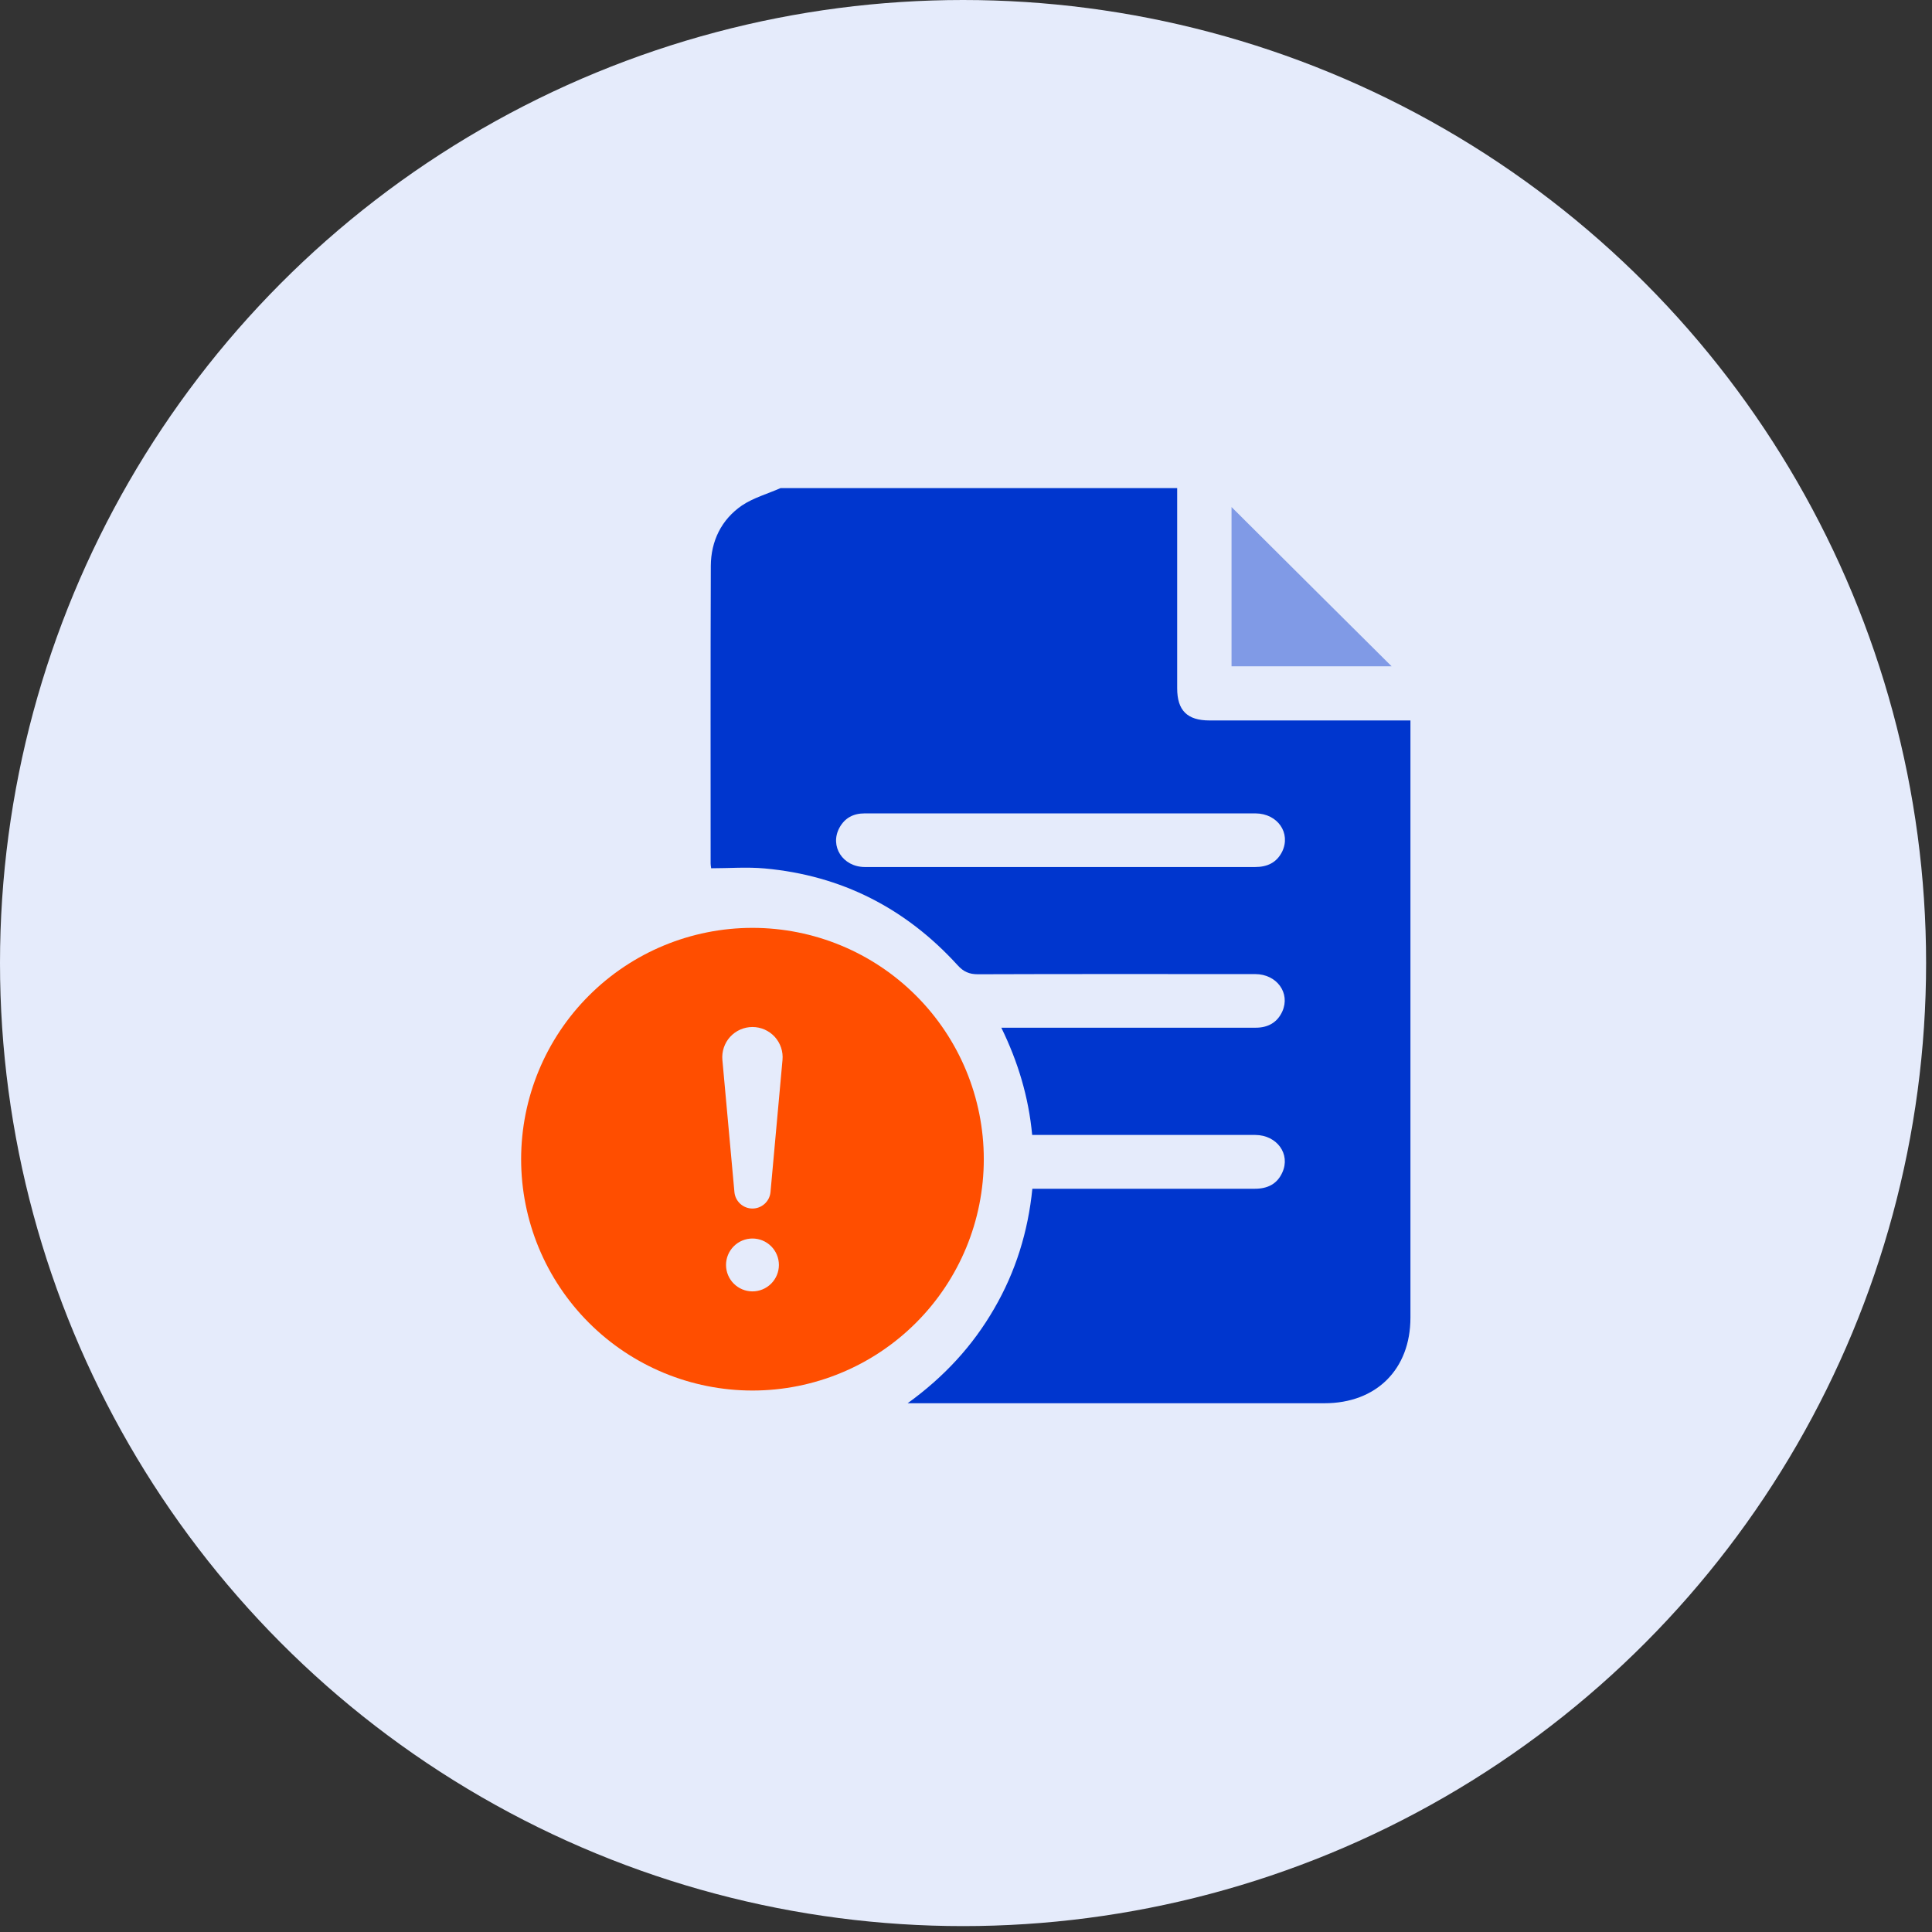 <svg width="95" height="95" viewBox="0 0 95 95" fill="none" xmlns="http://www.w3.org/2000/svg">
<rect x="0" y="0" width="95" height="95" fill="#333333" stroke="none"/>
<circle cx="47.355" cy="47.355" r="47.355" fill="#E5EBFB"/>
<g clip-path="url(#clip0_436_9064)">
<path d="M38.384 24C44.887 24 51.381 24 57.884 24C57.884 27.278 57.884 30.565 57.884 33.844C57.884 34.934 58.378 35.426 59.472 35.426C62.604 35.426 65.737 35.426 68.869 35.426C69.028 35.426 69.178 35.426 69.354 35.426C69.354 35.628 69.354 35.777 69.354 35.918C69.354 45.542 69.354 55.166 69.354 64.79C69.354 67.33 67.678 69 65.128 69C58.484 69 51.831 69 45.187 69C45.046 69 44.904 69 44.631 69C46.44 67.69 47.834 66.17 48.884 64.351C49.943 62.531 50.551 60.562 50.763 58.453C51.354 58.453 51.893 58.453 52.44 58.453C55.528 58.453 58.616 58.453 61.704 58.453C62.322 58.453 62.798 58.225 63.054 57.653C63.469 56.748 62.79 55.816 61.731 55.808C58.246 55.808 54.76 55.808 51.275 55.808C51.107 55.808 50.931 55.808 50.754 55.808C50.578 53.935 50.057 52.213 49.237 50.534C51.398 50.534 53.49 50.534 55.572 50.534C57.628 50.534 59.693 50.534 61.748 50.534C62.349 50.534 62.807 50.279 63.054 49.734C63.46 48.829 62.781 47.898 61.722 47.898C57.178 47.898 52.634 47.889 48.09 47.906C47.657 47.906 47.375 47.783 47.084 47.458C44.534 44.663 41.384 43.046 37.599 42.703C36.734 42.624 35.852 42.694 34.969 42.694C34.952 42.571 34.943 42.519 34.943 42.457C34.943 37.579 34.934 32.701 34.952 27.823C34.96 26.602 35.472 25.547 36.487 24.852C37.051 24.475 37.748 24.281 38.384 24ZM52.148 42.633C52.263 42.633 52.387 42.633 52.502 42.633C55.572 42.633 58.643 42.633 61.713 42.633C62.313 42.633 62.772 42.422 63.046 41.877C63.487 40.963 62.825 40.005 61.74 39.996C56.834 39.996 51.928 39.996 47.013 39.996C45.513 39.996 44.013 39.996 42.513 39.996C41.966 39.996 41.543 40.216 41.278 40.699C40.784 41.605 41.437 42.633 42.531 42.633C45.743 42.633 48.946 42.633 52.148 42.633Z" fill="#0036CE"/>
<path d="M60.557 24.932C63.178 27.542 65.807 30.161 68.428 32.763C65.842 32.763 63.213 32.763 60.557 32.763C60.557 30.126 60.557 27.507 60.557 24.932Z" fill="#809AE6"/>
<path d="M37 45.625C40.017 45.625 42.91 46.823 45.043 48.957C47.177 51.09 48.375 53.983 48.375 57C48.375 60.017 47.177 62.91 45.043 65.043C42.91 67.177 40.017 68.375 37 68.375C33.983 68.375 31.09 67.177 28.957 65.043C26.823 62.91 25.625 60.017 25.625 57C25.625 53.983 26.823 51.09 28.957 48.957C31.09 46.823 33.983 45.625 37 45.625ZM37 50.5C36.794 50.5 36.59 50.543 36.401 50.626C36.212 50.709 36.043 50.831 35.903 50.983C35.764 51.135 35.658 51.315 35.593 51.51C35.527 51.706 35.502 51.913 35.521 52.118L36.114 58.628C36.137 58.847 36.241 59.05 36.404 59.197C36.568 59.344 36.78 59.426 37 59.426C37.22 59.426 37.432 59.344 37.596 59.197C37.759 59.05 37.863 58.847 37.886 58.628L38.477 52.118C38.496 51.913 38.472 51.706 38.406 51.511C38.34 51.315 38.234 51.136 38.096 50.983C37.956 50.831 37.787 50.71 37.599 50.626C37.41 50.543 37.206 50.5 37 50.5ZM37 63.5C37.345 63.5 37.675 63.363 37.919 63.119C38.163 62.875 38.3 62.545 38.3 62.2C38.3 61.855 38.163 61.525 37.919 61.281C37.675 61.037 37.345 60.9 37 60.9C36.655 60.9 36.325 61.037 36.081 61.281C35.837 61.525 35.7 61.855 35.7 62.2C35.7 62.545 35.837 62.875 36.081 63.119C36.325 63.363 36.655 63.5 37 63.5Z" fill="#FF4E00"/>
</g>
<defs>
<clipPath id="clip0_436_9064">
<rect width="45" height="45" fill="white" transform="translate(24.355 24)"/>
</clipPath>
</defs>
</svg>
